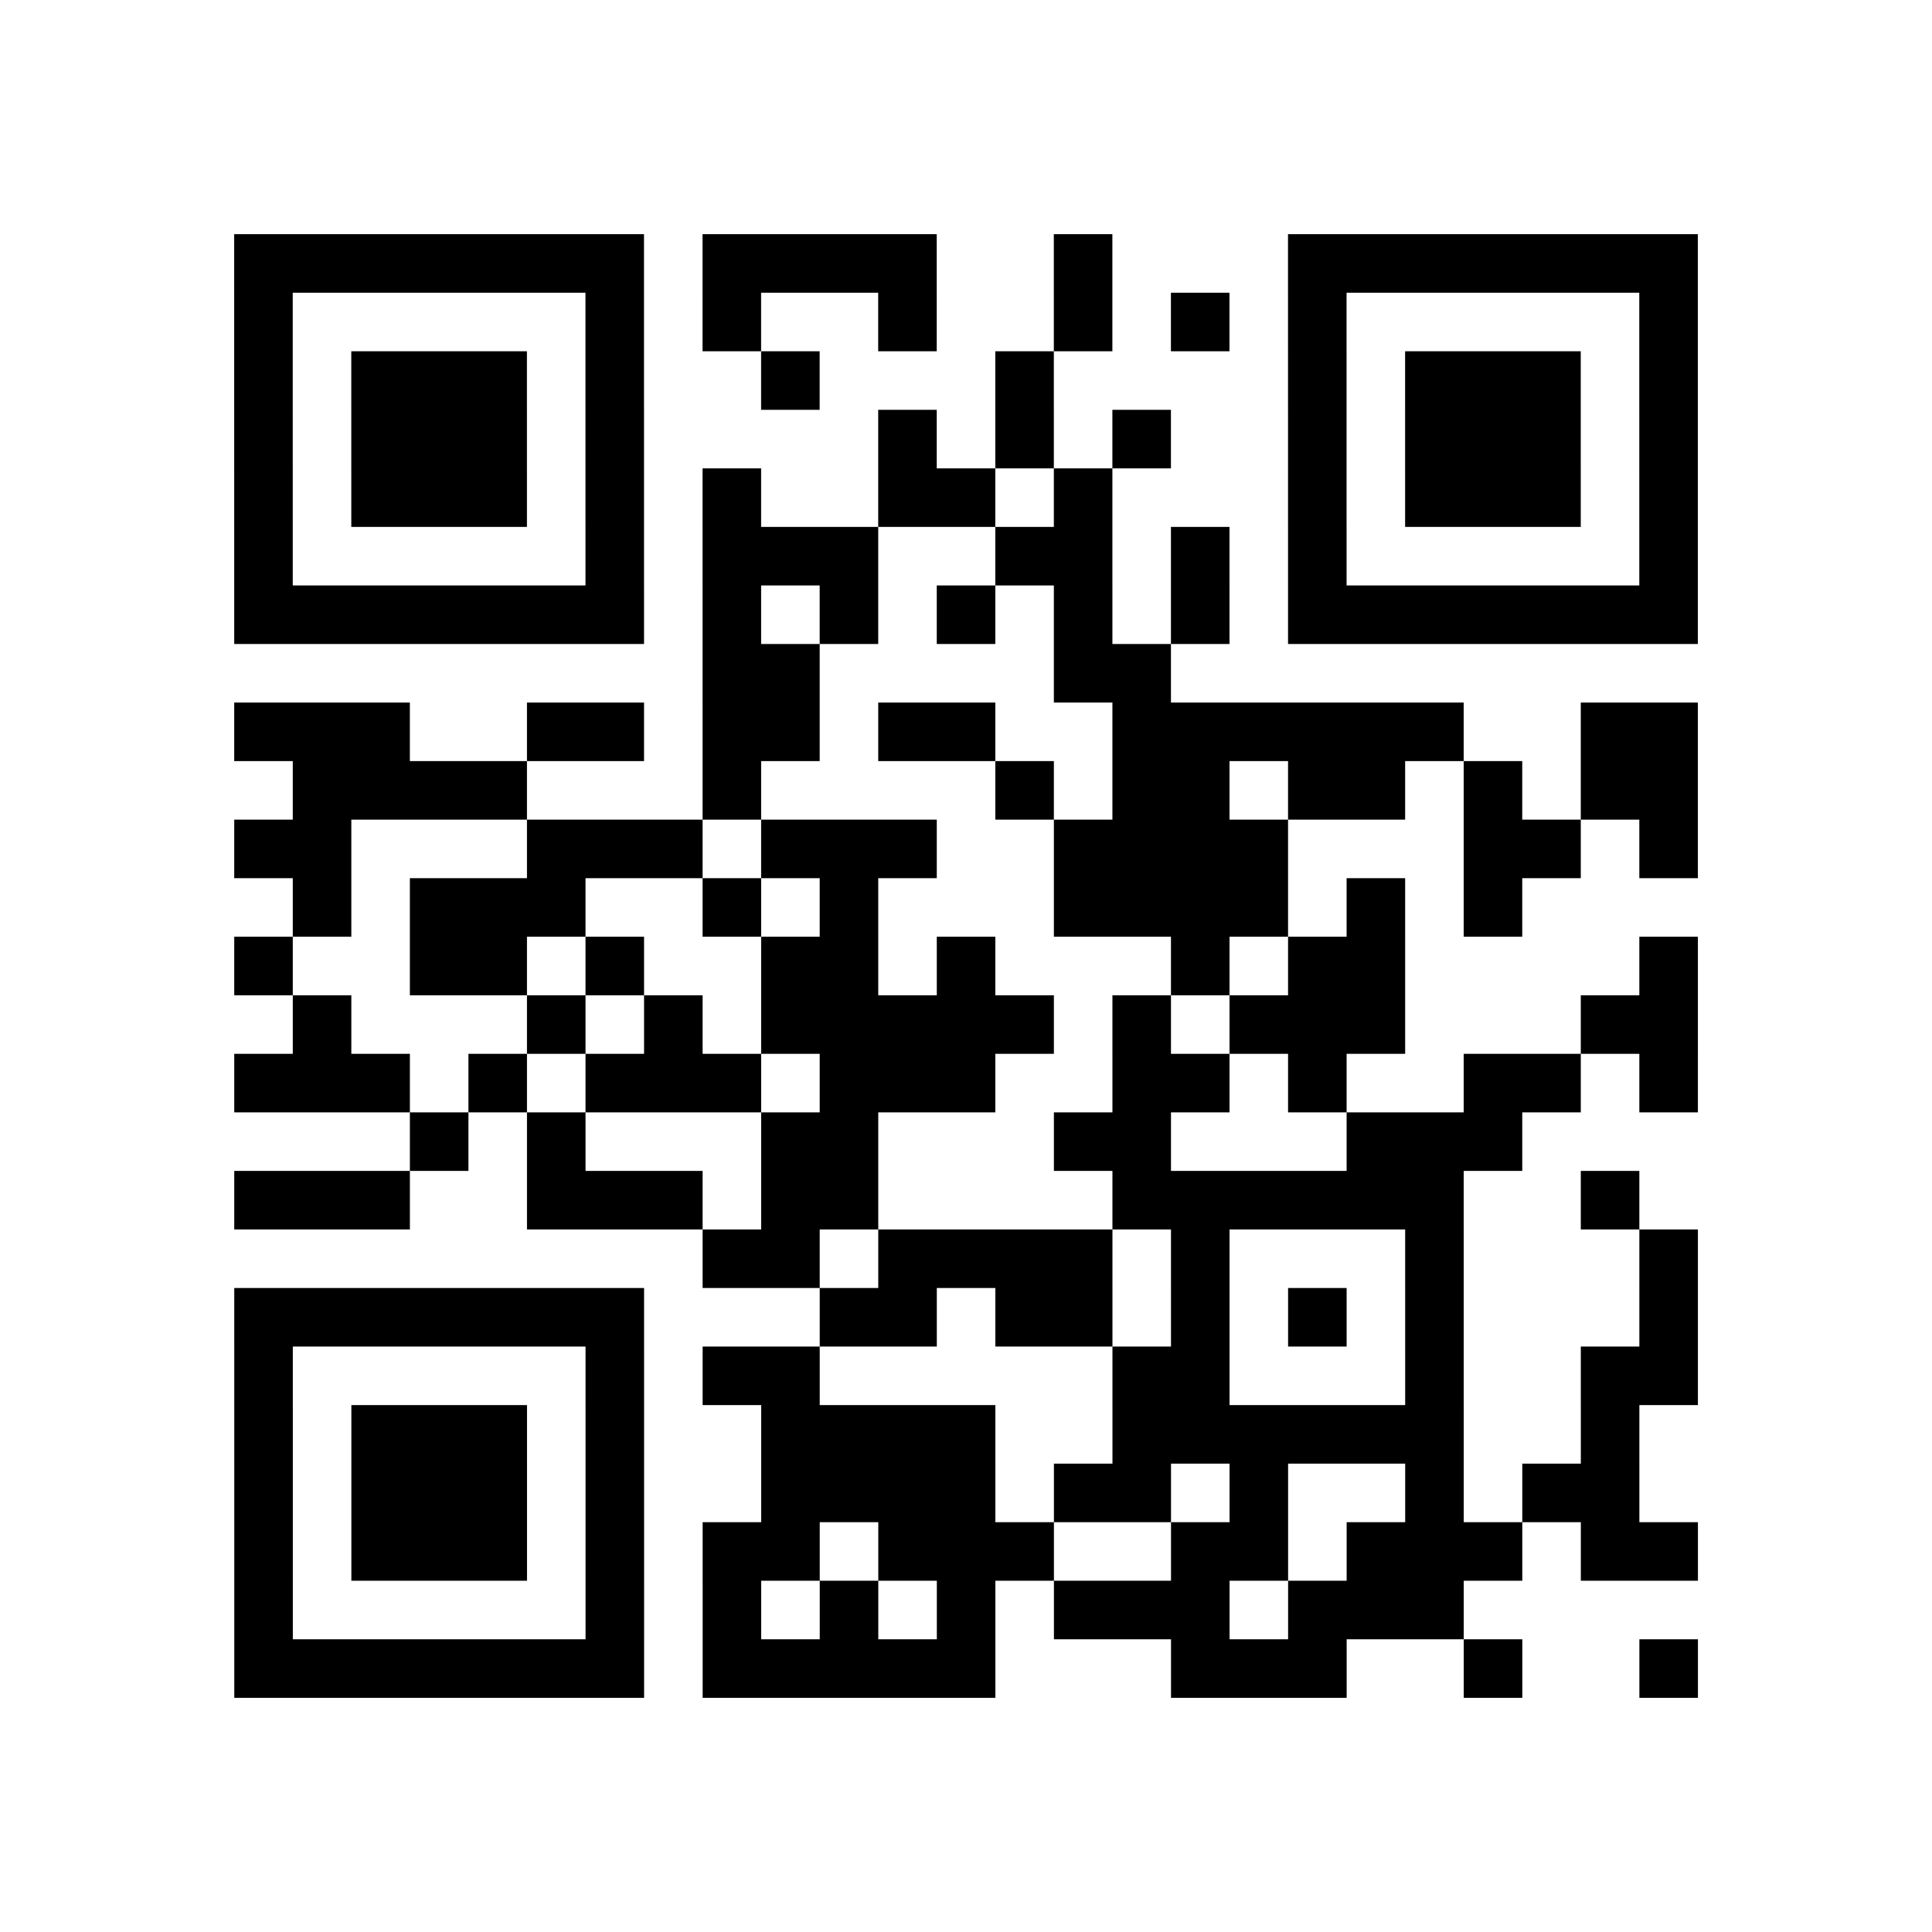 <?xml version="1.0" encoding="utf-8"?>
<svg xmlns="http://www.w3.org/2000/svg" width="33" height="33" class="segno"><path class="qrline" stroke="#000" d="M4 4.5h7m1 0h4m2 0h1m3 0h7m-25 1h1m5 0h1m1 0h1m2 0h1m2 0h1m1 0h1m1 0h1m5 0h1m-25 1h1m1 0h3m1 0h1m2 0h1m3 0h1m4 0h1m1 0h3m1 0h1m-25 1h1m1 0h3m1 0h1m4 0h1m1 0h1m1 0h1m2 0h1m1 0h3m1 0h1m-25 1h1m1 0h3m1 0h1m1 0h1m2 0h2m1 0h1m3 0h1m1 0h3m1 0h1m-25 1h1m5 0h1m1 0h3m2 0h2m1 0h1m1 0h1m5 0h1m-25 1h7m1 0h1m1 0h1m1 0h1m1 0h1m1 0h1m1 0h7m-17 1h2m4 0h2m-16 1h3m2 0h2m1 0h2m1 0h2m2 0h6m2 0h2m-24 1h4m3 0h1m4 0h1m1 0h2m1 0h2m1 0h1m1 0h2m-25 1h2m3 0h3m1 0h3m2 0h4m3 0h2m1 0h1m-24 1h1m1 0h3m2 0h1m1 0h1m3 0h4m1 0h1m1 0h1m-22 1h1m2 0h2m1 0h1m2 0h2m1 0h1m3 0h1m1 0h2m4 0h1m-24 1h1m3 0h1m1 0h1m1 0h5m1 0h1m1 0h3m3 0h2m-25 1h3m1 0h1m1 0h3m1 0h3m2 0h2m1 0h1m2 0h2m1 0h1m-22 1h1m1 0h1m3 0h2m3 0h2m3 0h3m-22 1h3m2 0h3m1 0h2m4 0h6m2 0h1m-16 1h2m1 0h4m1 0h1m3 0h1m3 0h1m-25 1h7m3 0h2m1 0h2m1 0h1m1 0h1m1 0h1m3 0h1m-25 1h1m5 0h1m1 0h2m5 0h2m3 0h1m2 0h2m-25 1h1m1 0h3m1 0h1m2 0h4m2 0h6m2 0h1m-24 1h1m1 0h3m1 0h1m2 0h4m1 0h2m1 0h1m2 0h1m1 0h2m-24 1h1m1 0h3m1 0h1m1 0h2m1 0h3m2 0h2m1 0h3m1 0h2m-25 1h1m5 0h1m1 0h1m1 0h1m1 0h1m1 0h3m1 0h3m-21 1h7m1 0h5m3 0h3m2 0h1m2 0h1"/></svg>
